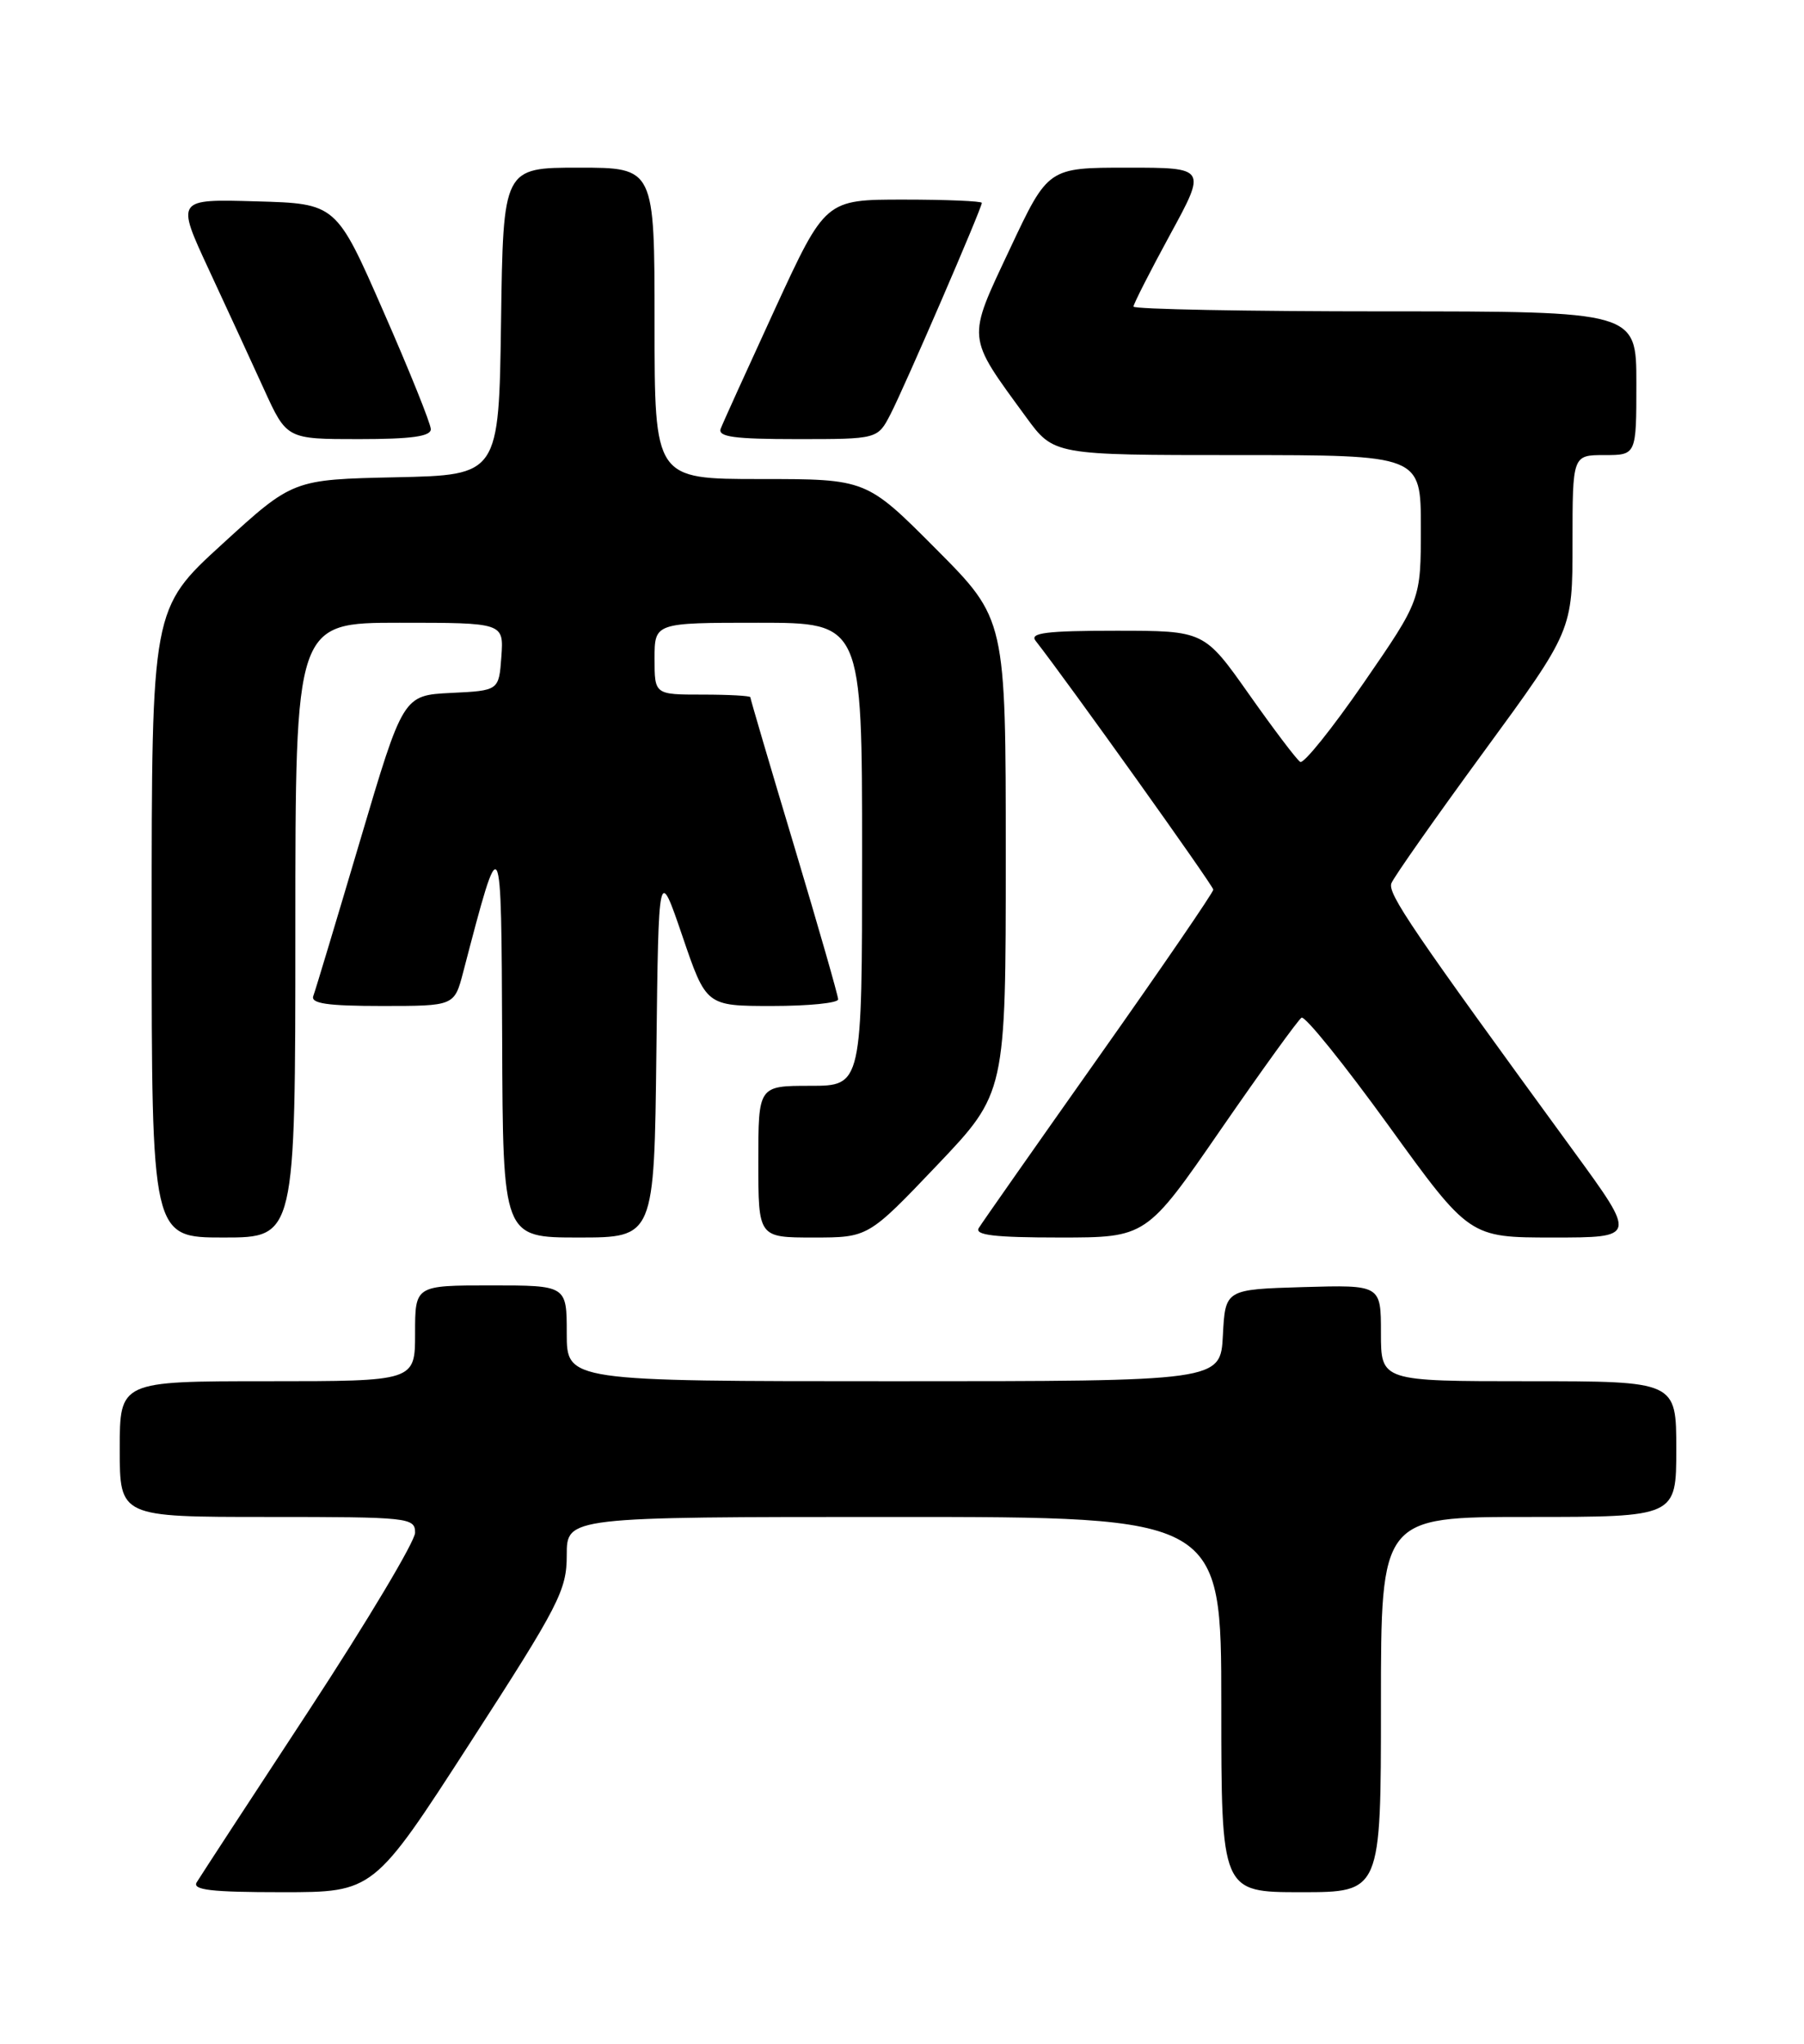 <?xml version="1.0" encoding="UTF-8" standalone="no"?>
<!DOCTYPE svg PUBLIC "-//W3C//DTD SVG 1.1//EN" "http://www.w3.org/Graphics/SVG/1.1/DTD/svg11.dtd" >
<svg xmlns="http://www.w3.org/2000/svg" xmlns:xlink="http://www.w3.org/1999/xlink" version="1.1" viewBox="0 0 226 256">
 <g >
 <path fill="currentColor"
d=" M 58.90 218.28 C 70.07 201.00 71.00 199.19 71.00 194.78 C 71.00 190.00 71.00 190.00 112.00 190.00 C 153.00 190.00 153.00 190.00 153.00 213.50 C 153.00 237.00 153.00 237.00 163.00 237.00 C 173.00 237.00 173.00 237.00 173.00 213.50 C 173.00 190.00 173.00 190.00 191.50 190.00 C 210.00 190.00 210.00 190.00 210.00 181.50 C 210.00 173.00 210.00 173.00 191.50 173.00 C 173.00 173.00 173.00 173.00 173.00 166.96 C 173.00 160.93 173.00 160.93 163.25 161.21 C 153.50 161.50 153.50 161.50 153.20 167.25 C 152.90 173.00 152.90 173.00 111.95 173.00 C 71.00 173.00 71.00 173.00 71.00 167.00 C 71.00 161.00 71.00 161.00 61.50 161.00 C 52.00 161.00 52.00 161.00 52.00 167.00 C 52.00 173.00 52.00 173.00 33.50 173.00 C 15.00 173.00 15.00 173.00 15.00 181.50 C 15.00 190.00 15.00 190.00 33.50 190.00 C 51.23 190.00 52.00 190.08 52.00 191.97 C 52.00 193.05 46.02 203.06 38.71 214.22 C 31.39 225.37 25.07 235.06 24.65 235.75 C 24.05 236.72 26.43 237.00 35.35 237.00 C 46.81 237.00 46.81 237.00 58.90 218.28 Z  M 37.00 116.50 C 37.00 78.00 37.00 78.00 50.06 78.00 C 63.11 78.00 63.11 78.00 62.81 82.25 C 62.50 86.50 62.50 86.50 56.50 86.79 C 50.50 87.09 50.50 87.09 45.11 105.29 C 42.14 115.31 39.51 124.06 39.25 124.75 C 38.90 125.69 41.02 126.00 47.85 126.00 C 56.92 126.00 56.92 126.00 58.03 121.75 C 62.83 103.39 62.80 103.35 62.91 130.25 C 63.00 155.00 63.00 155.00 72.48 155.00 C 81.96 155.00 81.96 155.00 82.23 131.75 C 82.50 108.50 82.50 108.50 85.49 117.25 C 88.47 126.00 88.47 126.00 96.74 126.00 C 101.28 126.00 105.00 125.63 105.00 125.17 C 105.00 124.71 102.52 116.08 99.50 106.00 C 96.47 95.92 94.00 87.52 94.00 87.33 C 94.00 87.15 91.30 87.00 88.00 87.00 C 82.00 87.00 82.00 87.00 82.00 82.50 C 82.00 78.00 82.00 78.00 95.00 78.00 C 108.00 78.00 108.00 78.00 108.00 107.00 C 108.00 136.00 108.00 136.00 101.50 136.00 C 95.00 136.00 95.00 136.00 95.00 145.50 C 95.00 155.00 95.00 155.00 101.89 155.00 C 108.77 155.00 108.77 155.00 117.39 145.95 C 126.00 136.90 126.00 136.90 126.00 107.22 C 126.00 77.54 126.00 77.54 117.27 68.77 C 108.54 60.00 108.54 60.00 95.27 60.00 C 82.00 60.00 82.00 60.00 82.00 40.50 C 82.00 21.00 82.00 21.00 72.52 21.00 C 63.04 21.00 63.04 21.00 62.77 40.25 C 62.50 59.50 62.50 59.50 49.60 59.78 C 36.69 60.06 36.69 60.06 27.85 68.14 C 19.00 76.22 19.00 76.22 19.00 115.61 C 19.00 155.00 19.00 155.00 28.00 155.00 C 37.00 155.00 37.00 155.00 37.00 116.50 Z  M 152.94 141.47 C 158.08 134.03 162.63 127.73 163.05 127.47 C 163.48 127.20 168.39 133.29 173.96 140.99 C 184.09 155.00 184.09 155.00 194.56 155.00 C 205.03 155.00 205.03 155.00 197.19 144.25 C 176.78 116.28 173.82 111.92 174.31 110.63 C 174.60 109.87 179.83 102.43 185.92 94.11 C 197.00 78.97 197.00 78.97 197.00 67.98 C 197.00 57.00 197.00 57.00 201.00 57.00 C 205.00 57.00 205.00 57.00 205.00 48.00 C 205.00 39.00 205.00 39.00 173.50 39.00 C 156.18 39.00 142.00 38.73 142.00 38.40 C 142.00 38.08 144.06 34.03 146.58 29.40 C 151.16 21.00 151.16 21.00 141.23 21.00 C 131.30 21.00 131.30 21.00 126.52 31.17 C 121.10 42.70 121.02 41.94 128.55 52.25 C 132.02 57.00 132.02 57.00 155.01 57.00 C 178.00 57.00 178.00 57.00 178.00 66.07 C 178.00 75.14 178.00 75.14 170.84 85.53 C 166.90 91.24 163.32 95.70 162.89 95.43 C 162.45 95.16 159.57 91.35 156.48 86.97 C 150.86 79.00 150.86 79.00 139.81 79.00 C 131.11 79.00 128.96 79.27 129.73 80.25 C 133.78 85.43 152.00 110.94 152.00 111.43 C 152.00 111.77 145.56 121.18 137.68 132.33 C 129.80 143.49 123.02 153.15 122.62 153.81 C 122.07 154.70 124.59 155.00 132.75 155.00 C 143.61 155.00 143.61 155.00 152.94 141.47 Z  M 53.97 53.75 C 53.96 53.06 51.29 46.42 48.03 39.00 C 42.12 25.50 42.12 25.50 32.09 25.22 C 22.06 24.93 22.06 24.93 26.14 33.72 C 28.39 38.55 31.50 45.31 33.07 48.75 C 35.92 55.00 35.92 55.00 44.96 55.00 C 51.54 55.00 53.99 54.66 53.97 53.75 Z  M 111.57 51.86 C 113.33 48.45 123.00 26.08 123.00 25.41 C 123.00 25.19 118.59 25.00 113.20 25.00 C 103.40 25.00 103.40 25.00 97.09 38.69 C 93.63 46.22 90.56 52.97 90.29 53.69 C 89.90 54.72 91.98 55.00 99.87 55.00 C 109.95 55.00 109.95 55.00 111.57 51.86 Z "/>
</g>
</svg>